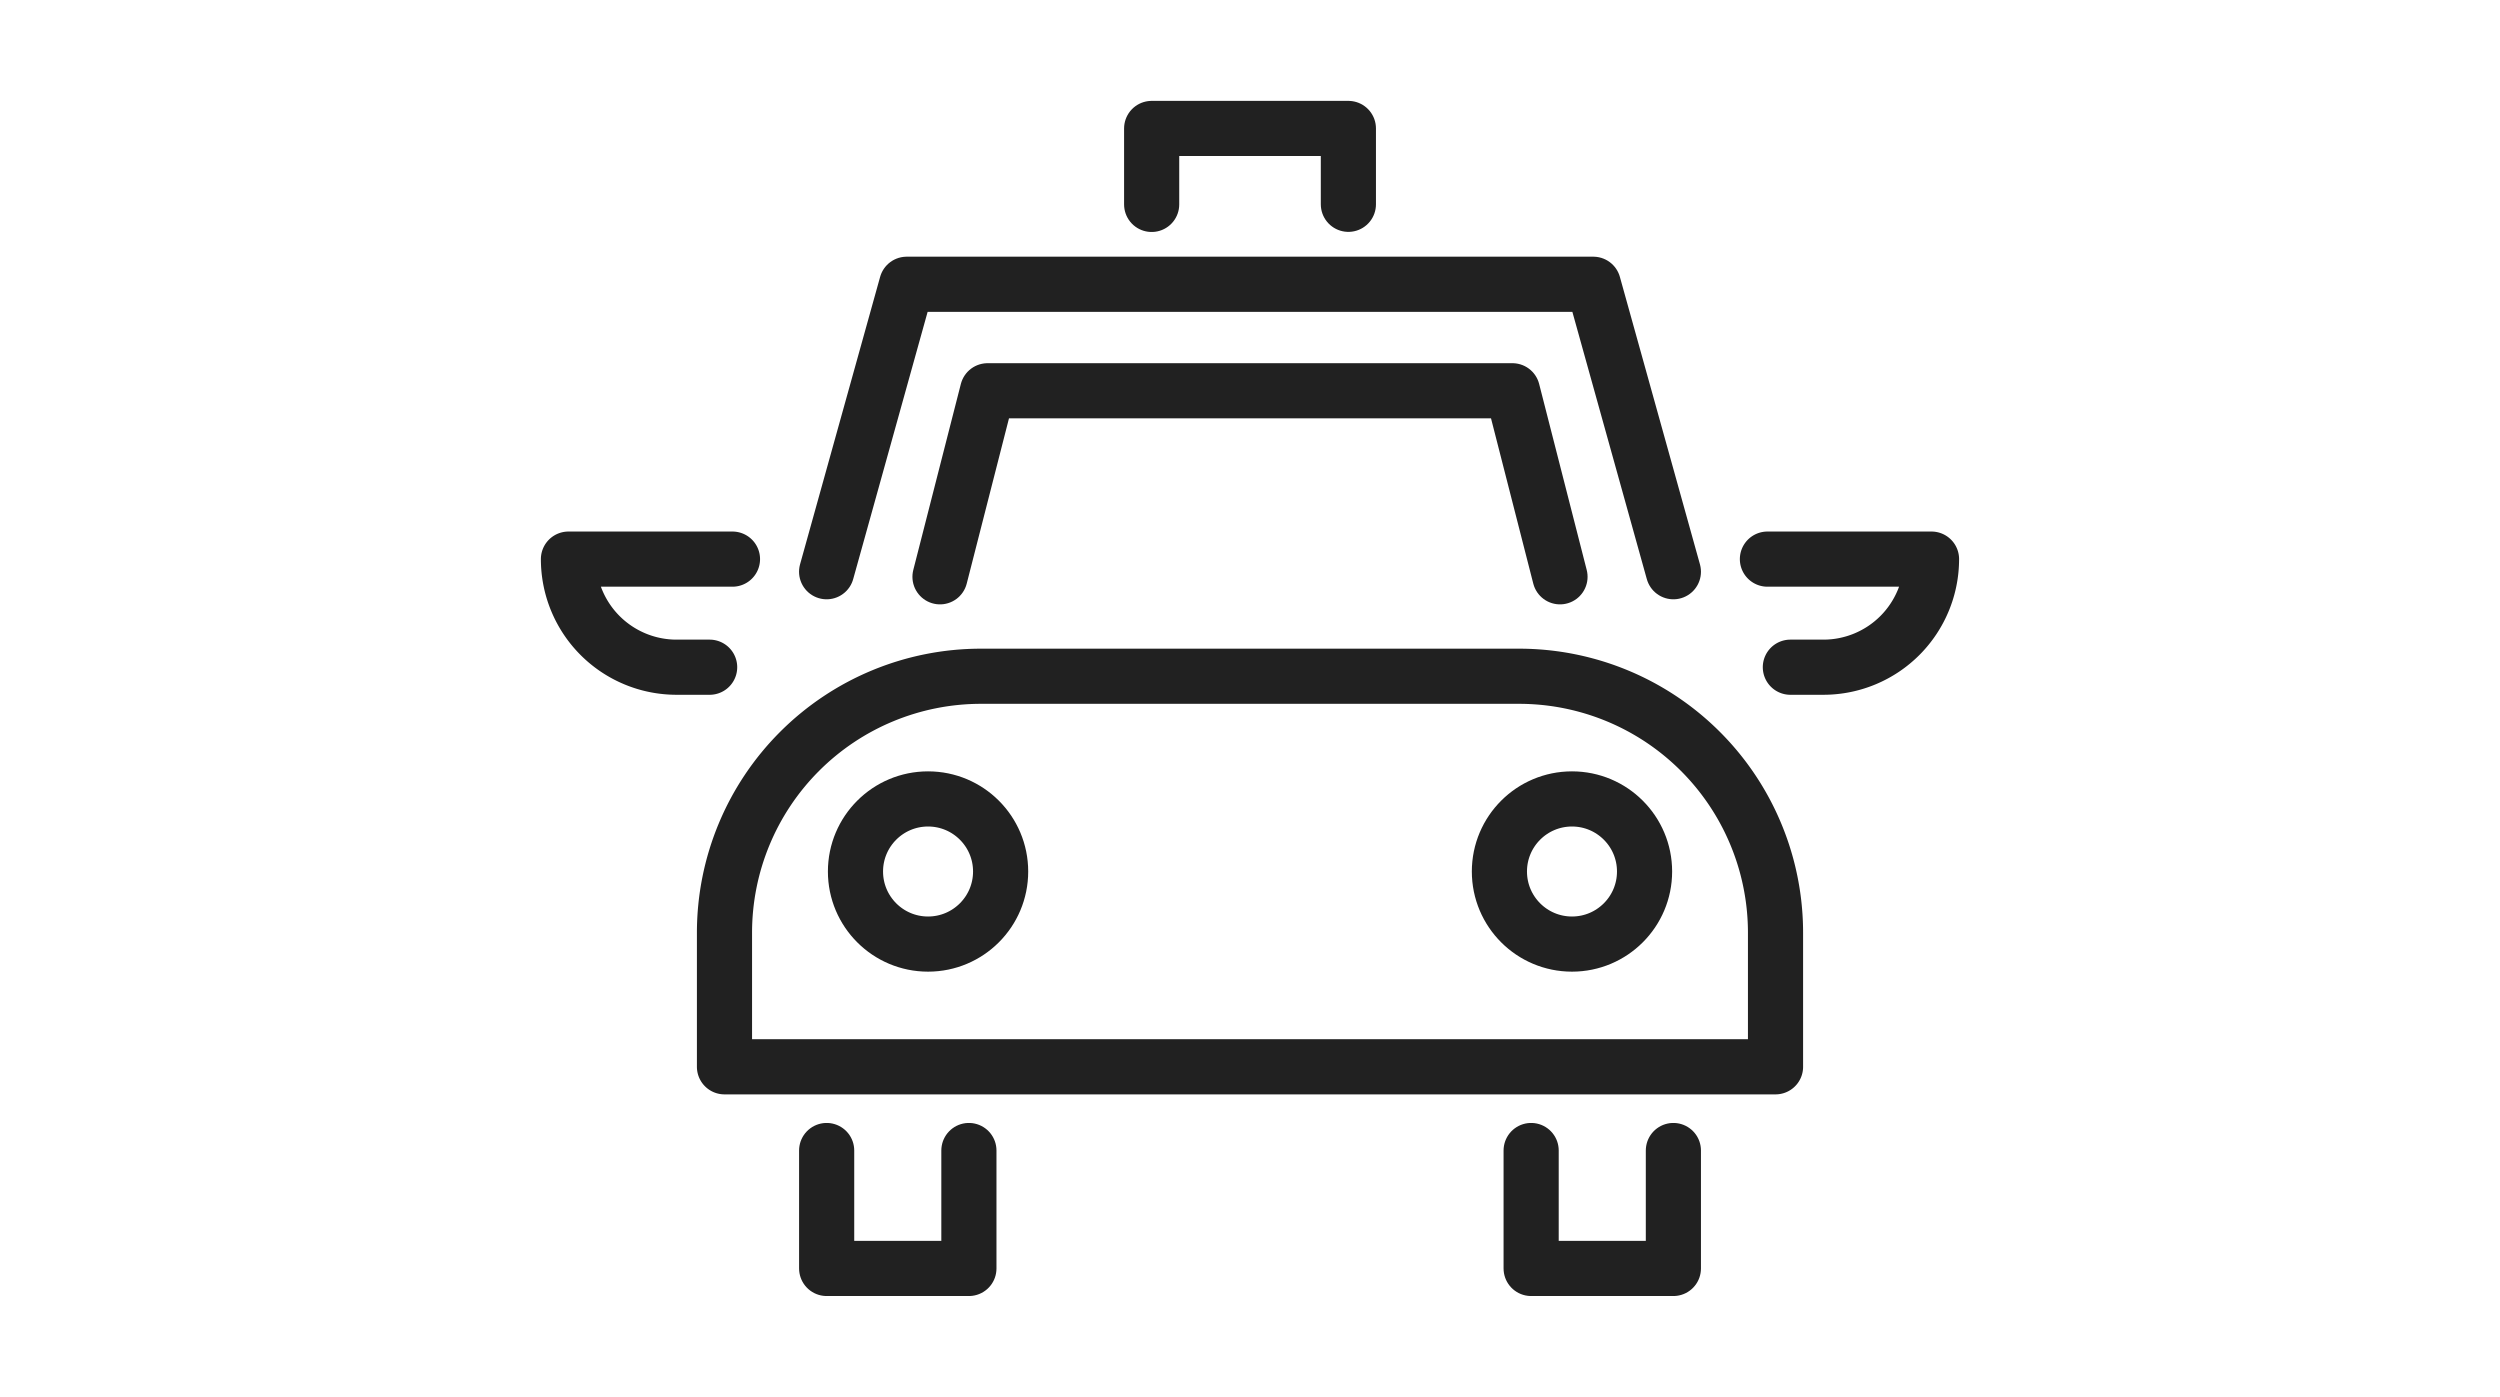 <svg xmlns="http://www.w3.org/2000/svg" width="68" height="38" viewBox="0 0 68 38">
  <g id="car_accident_img04" data-name="car accident_img04" transform="translate(-1042 -413)">
    <rect id="사각형_4276" data-name="사각형 4276" width="68" height="38" transform="translate(1042 413)" fill="none"/>
    <g id="그룹_32663" data-name="그룹 32663" transform="translate(718.215 126.294)">
      <path id="패스_39471" data-name="패스 39471" d="M374.642,308.342l-1.294-5.06H359.072l-1.294,5.06" transform="translate(-8.425 -5.947)" fill="none" stroke="#212121" stroke-linecap="round" stroke-linejoin="round" stroke-width="1.5"/>
      <path id="사각형_5384" data-name="사각형 5384" d="M6.976,0H21.612a6.976,6.976,0,0,1,6.976,6.976v3.647a0,0,0,0,1,0,0H0a0,0,0,0,1,0,0V6.976A6.976,6.976,0,0,1,6.976,0Z" transform="translate(343.491 305.1)" fill="none" stroke="#212121" stroke-linecap="round" stroke-linejoin="round" stroke-width="1.5"/>
      <circle id="타원_1791" data-name="타원 1791" cx="1.974" cy="1.974" r="1.974" transform="translate(347.054 308.437)" fill="none" stroke="#212121" stroke-linecap="round" stroke-linejoin="round" stroke-width="1.5"/>
      <circle id="타원_1792" data-name="타원 1792" cx="1.974" cy="1.974" r="1.974" transform="translate(364.569 308.437)" fill="none" stroke="#212121" stroke-linecap="round" stroke-linejoin="round" stroke-width="1.5"/>
      <path id="패스_39472" data-name="패스 39472" d="M355.992,341.178v3.208h-3.869v-3.208" transform="translate(-5.853 -23.178)" fill="none" stroke="#212121" stroke-linecap="round" stroke-linejoin="round" stroke-width="1.5"/>
      <path id="패스_39473" data-name="패스 39473" d="M387.263,341.178v3.208h3.869v-3.208" transform="translate(-21.831 -23.178)" fill="none" stroke="#212121" stroke-linecap="round" stroke-linejoin="round" stroke-width="1.5"/>
      <path id="패스_39474" data-name="패스 39474" d="M352.122,305.789l2.178-7.819h18.676l2.178,7.819" transform="translate(-5.853 -3.532)" fill="none" stroke="#212121" stroke-linecap="round" stroke-linejoin="round" stroke-width="1.5"/>
      <path id="패스_39475" data-name="패스 39475" d="M343.087,314.619h-.9a2.94,2.94,0,0,1-2.94-2.94h4.461" transform="translate(0 -9.765)" fill="none" stroke="#212121" stroke-linecap="round" stroke-linejoin="round" stroke-width="1.5"/>
      <path id="패스_39476" data-name="패스 39476" d="M399.674,314.619h.9a2.94,2.94,0,0,0,2.939-2.94H399.05" transform="translate(-27.191 -9.765)" fill="none" stroke="#212121" stroke-linecap="round" stroke-linejoin="round" stroke-width="1.5"/>
      <path id="패스_39477" data-name="패스 39477" d="M368.334,292.266V290.2h5.351v2.063" transform="translate(-13.224)" fill="none" stroke="#212121" stroke-linecap="round" stroke-linejoin="round" stroke-width="1.5"/>
    </g>
  </g>
</svg>
